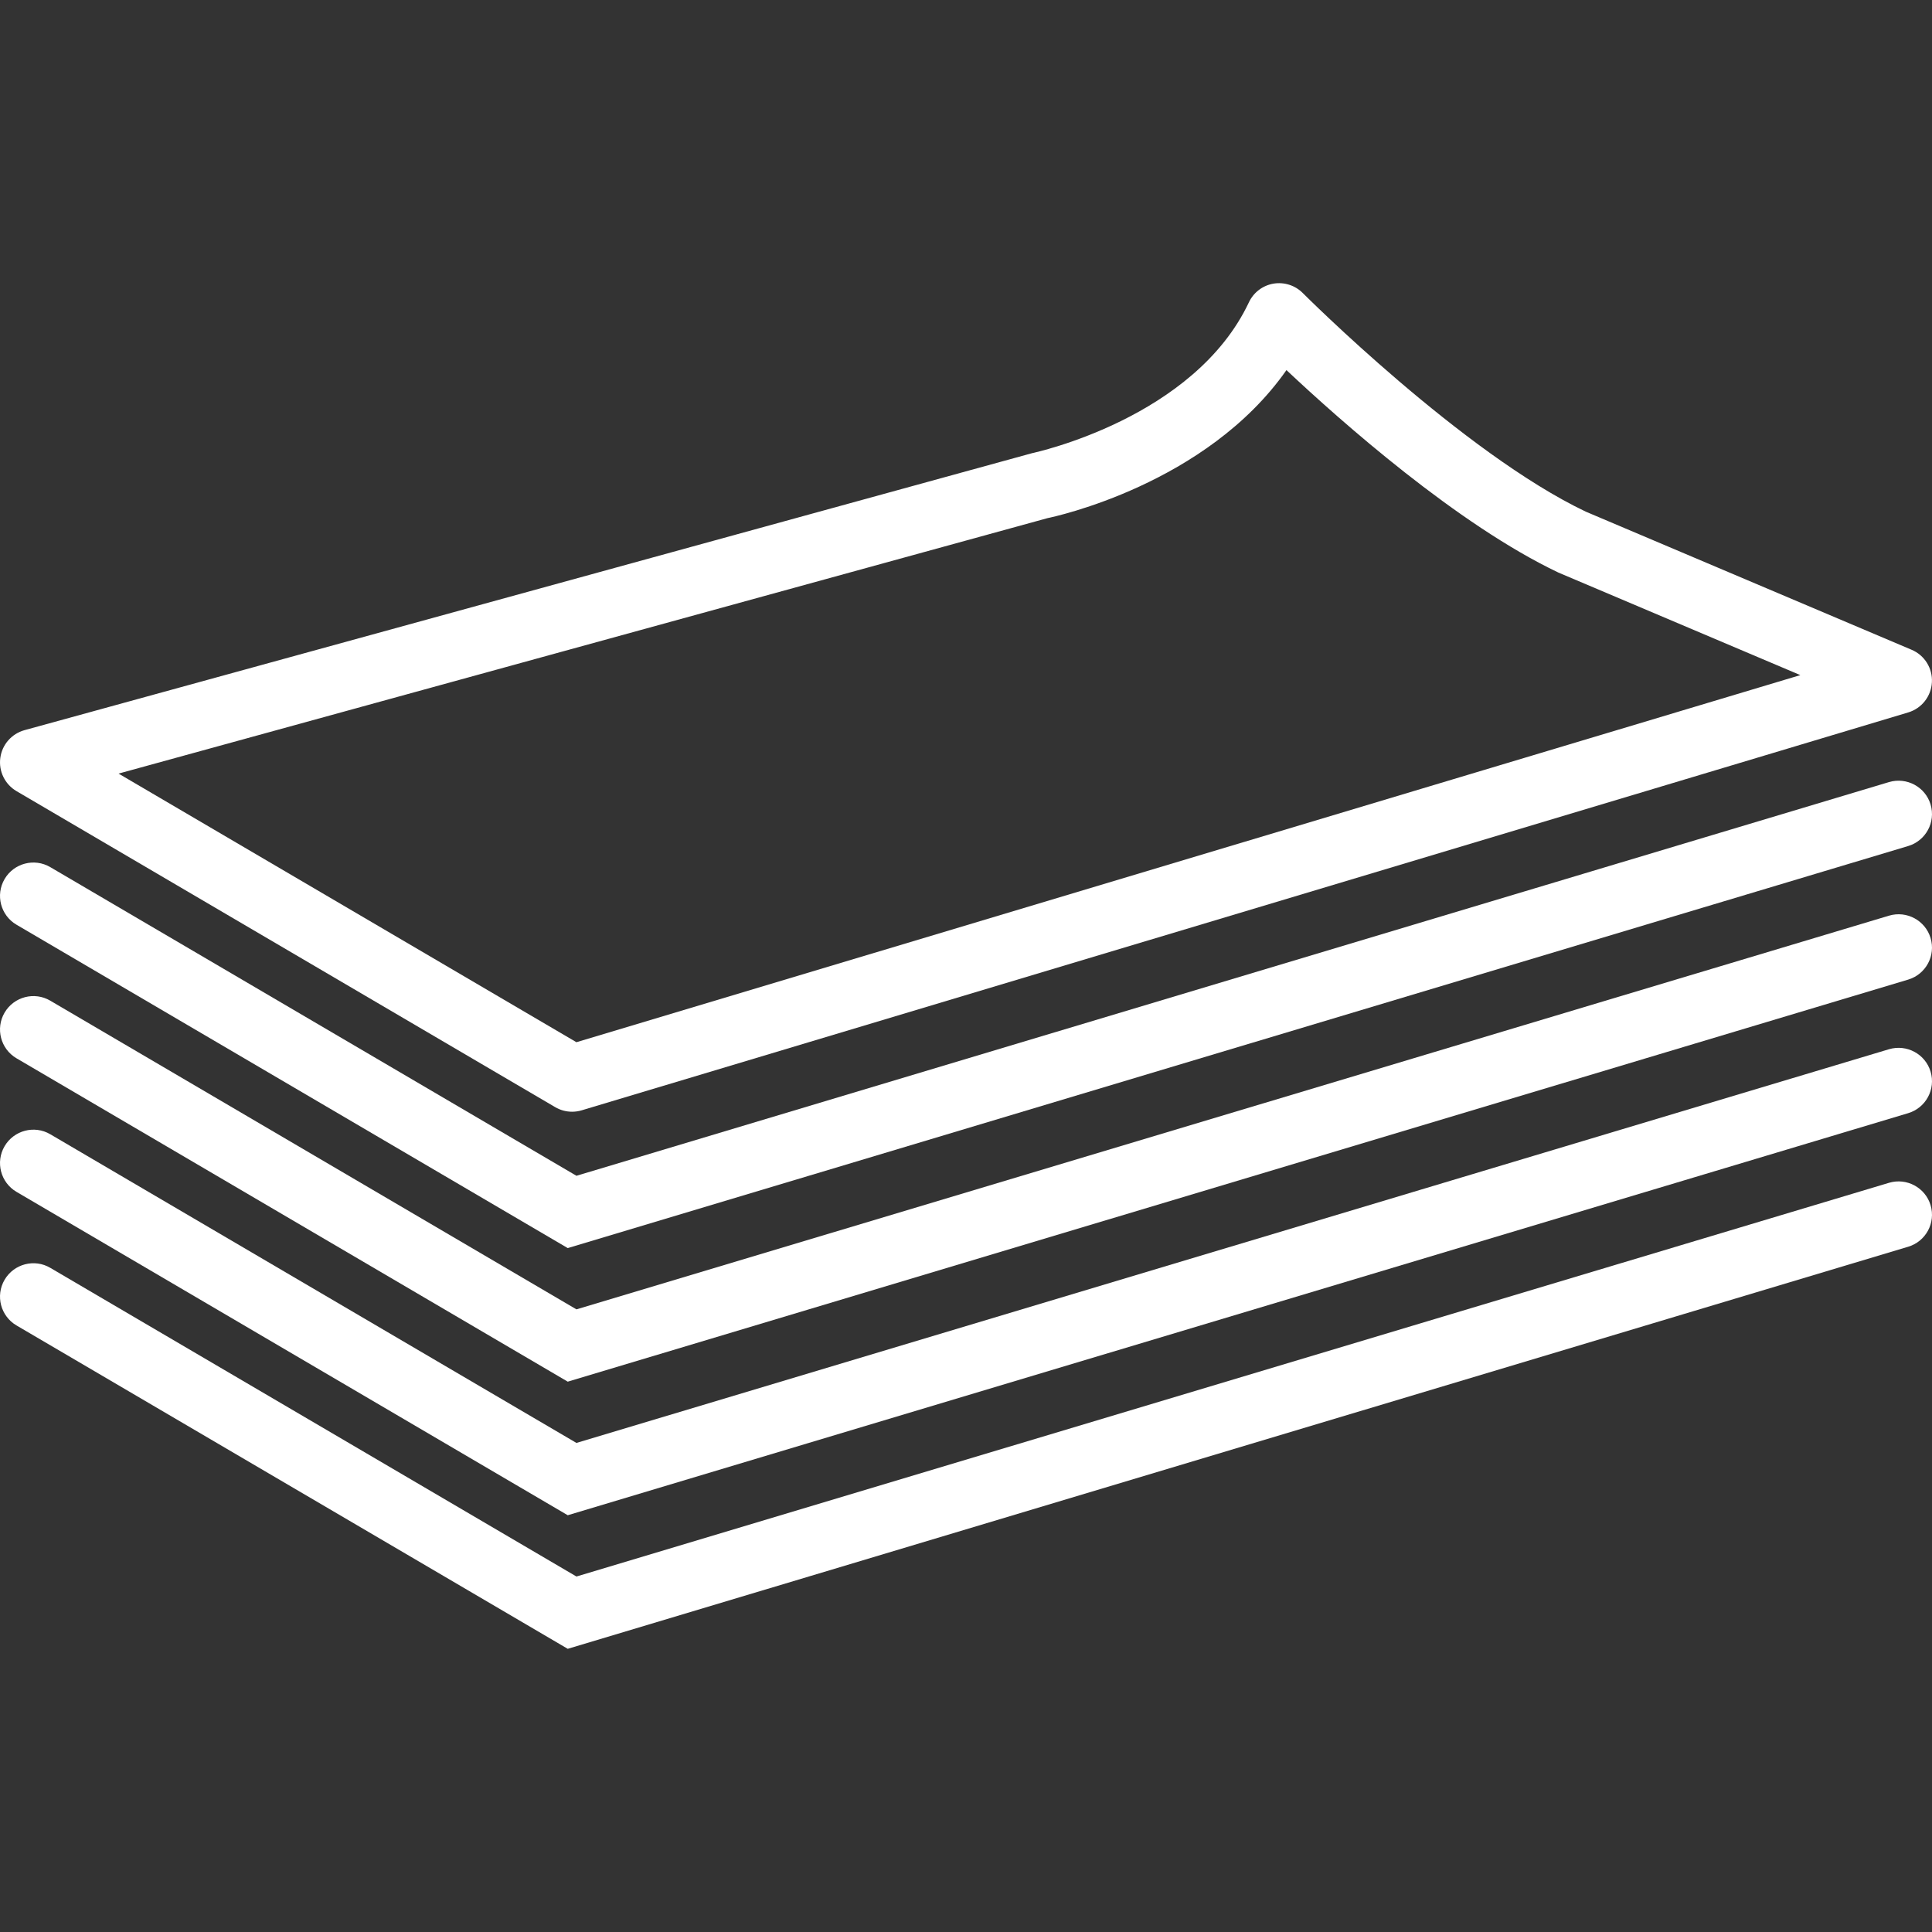 <?xml version="1.0"?>
<svg xmlns="http://www.w3.org/2000/svg" xmlns:xlink="http://www.w3.org/1999/xlink" version="1.1" id="Capa_1" x="0px" y="0px" width="512px" height="512px" viewBox="0 0 312.414 312.414" style="enable-background:new 0 0 312.414 312.414;" xml:space="preserve"><rect x="0" y="0" width="312.414" height="312.414" fill="#333333" stroke="none"/><g><g>
	<g>
		<path d="M309.12,105.072l-52.682-22.331c-19.86-9.45-45.525-35.105-45.779-35.363c-1.239-1.242-3.011-1.804-4.746-1.511    c-1.734,0.3-3.211,1.424-3.96,3.019c-8.828,18.721-34.504,24.271-35.1,24.405L3.969,118.069c-2.096,0.58-3.641,2.349-3.921,4.498    c-0.287,2.151,0.752,4.266,2.618,5.363l87.109,51.1c0.836,0.49,1.78,0.743,2.732,0.743c0.517,0,1.042-0.074,1.55-0.227    l214.502-64.339c2.184-0.653,3.718-2.603,3.84-4.875C312.526,108.06,311.213,105.958,309.12,105.072z M93.209,168.53    L19.17,125.095l150.198-41.304c1.145-0.232,25.714-5.472,38.66-23.944c8.817,8.29,27.627,24.97,43.985,32.745l39.113,16.577    L93.209,168.53z" data-original="#000000" class="active-path" data-old_color="#000000" fill="#FFFFFF"/>
		<path d="M305.465,126.466L93.214,190.13L8.133,140.22c-2.566-1.511-5.88-0.646-7.388,1.922c-1.511,2.57-0.648,5.882,1.922,7.388    l89.14,52.292l216.754-65.014c2.858-0.857,4.482-3.866,3.623-6.724C311.329,127.234,308.318,125.625,305.465,126.466z" data-original="#000000" class="active-path" data-old_color="#000000" fill="#FFFFFF"/>
		<path d="M305.465,148.067L93.214,211.73L8.133,161.817c-2.566-1.514-5.88-0.644-7.388,1.925c-1.511,2.568-0.648,5.88,1.922,7.389    l89.14,52.291l216.754-65.014c2.858-0.857,4.482-3.865,3.623-6.724C311.329,148.833,308.318,147.215,305.465,148.067z" data-original="#000000" class="active-path" data-old_color="#000000" fill="#FFFFFF"/>
		<path d="M305.465,169.664L93.214,233.33L8.133,183.417c-2.566-1.514-5.88-0.639-7.388,1.924c-1.511,2.568-0.648,5.881,1.922,7.389    l89.14,52.291l216.754-65.016c2.858-0.854,4.482-3.865,3.623-6.724C311.329,170.434,308.318,168.82,305.465,169.664z" data-original="#000000" class="active-path" data-old_color="#000000" fill="#FFFFFF"/>
		<path d="M305.465,191.264L93.214,254.93L8.133,205.017c-2.566-1.514-5.88-0.644-7.388,1.925c-1.511,2.568-0.648,5.88,1.922,7.388    l89.14,52.292l216.754-65.017c2.858-0.854,4.482-3.865,3.623-6.724C311.329,192.034,308.318,190.415,305.465,191.264z" data-original="#000000" class="active-path" data-old_color="#000000" fill="#FFFFFF"/>
	</g>
</g></g> </svg>
